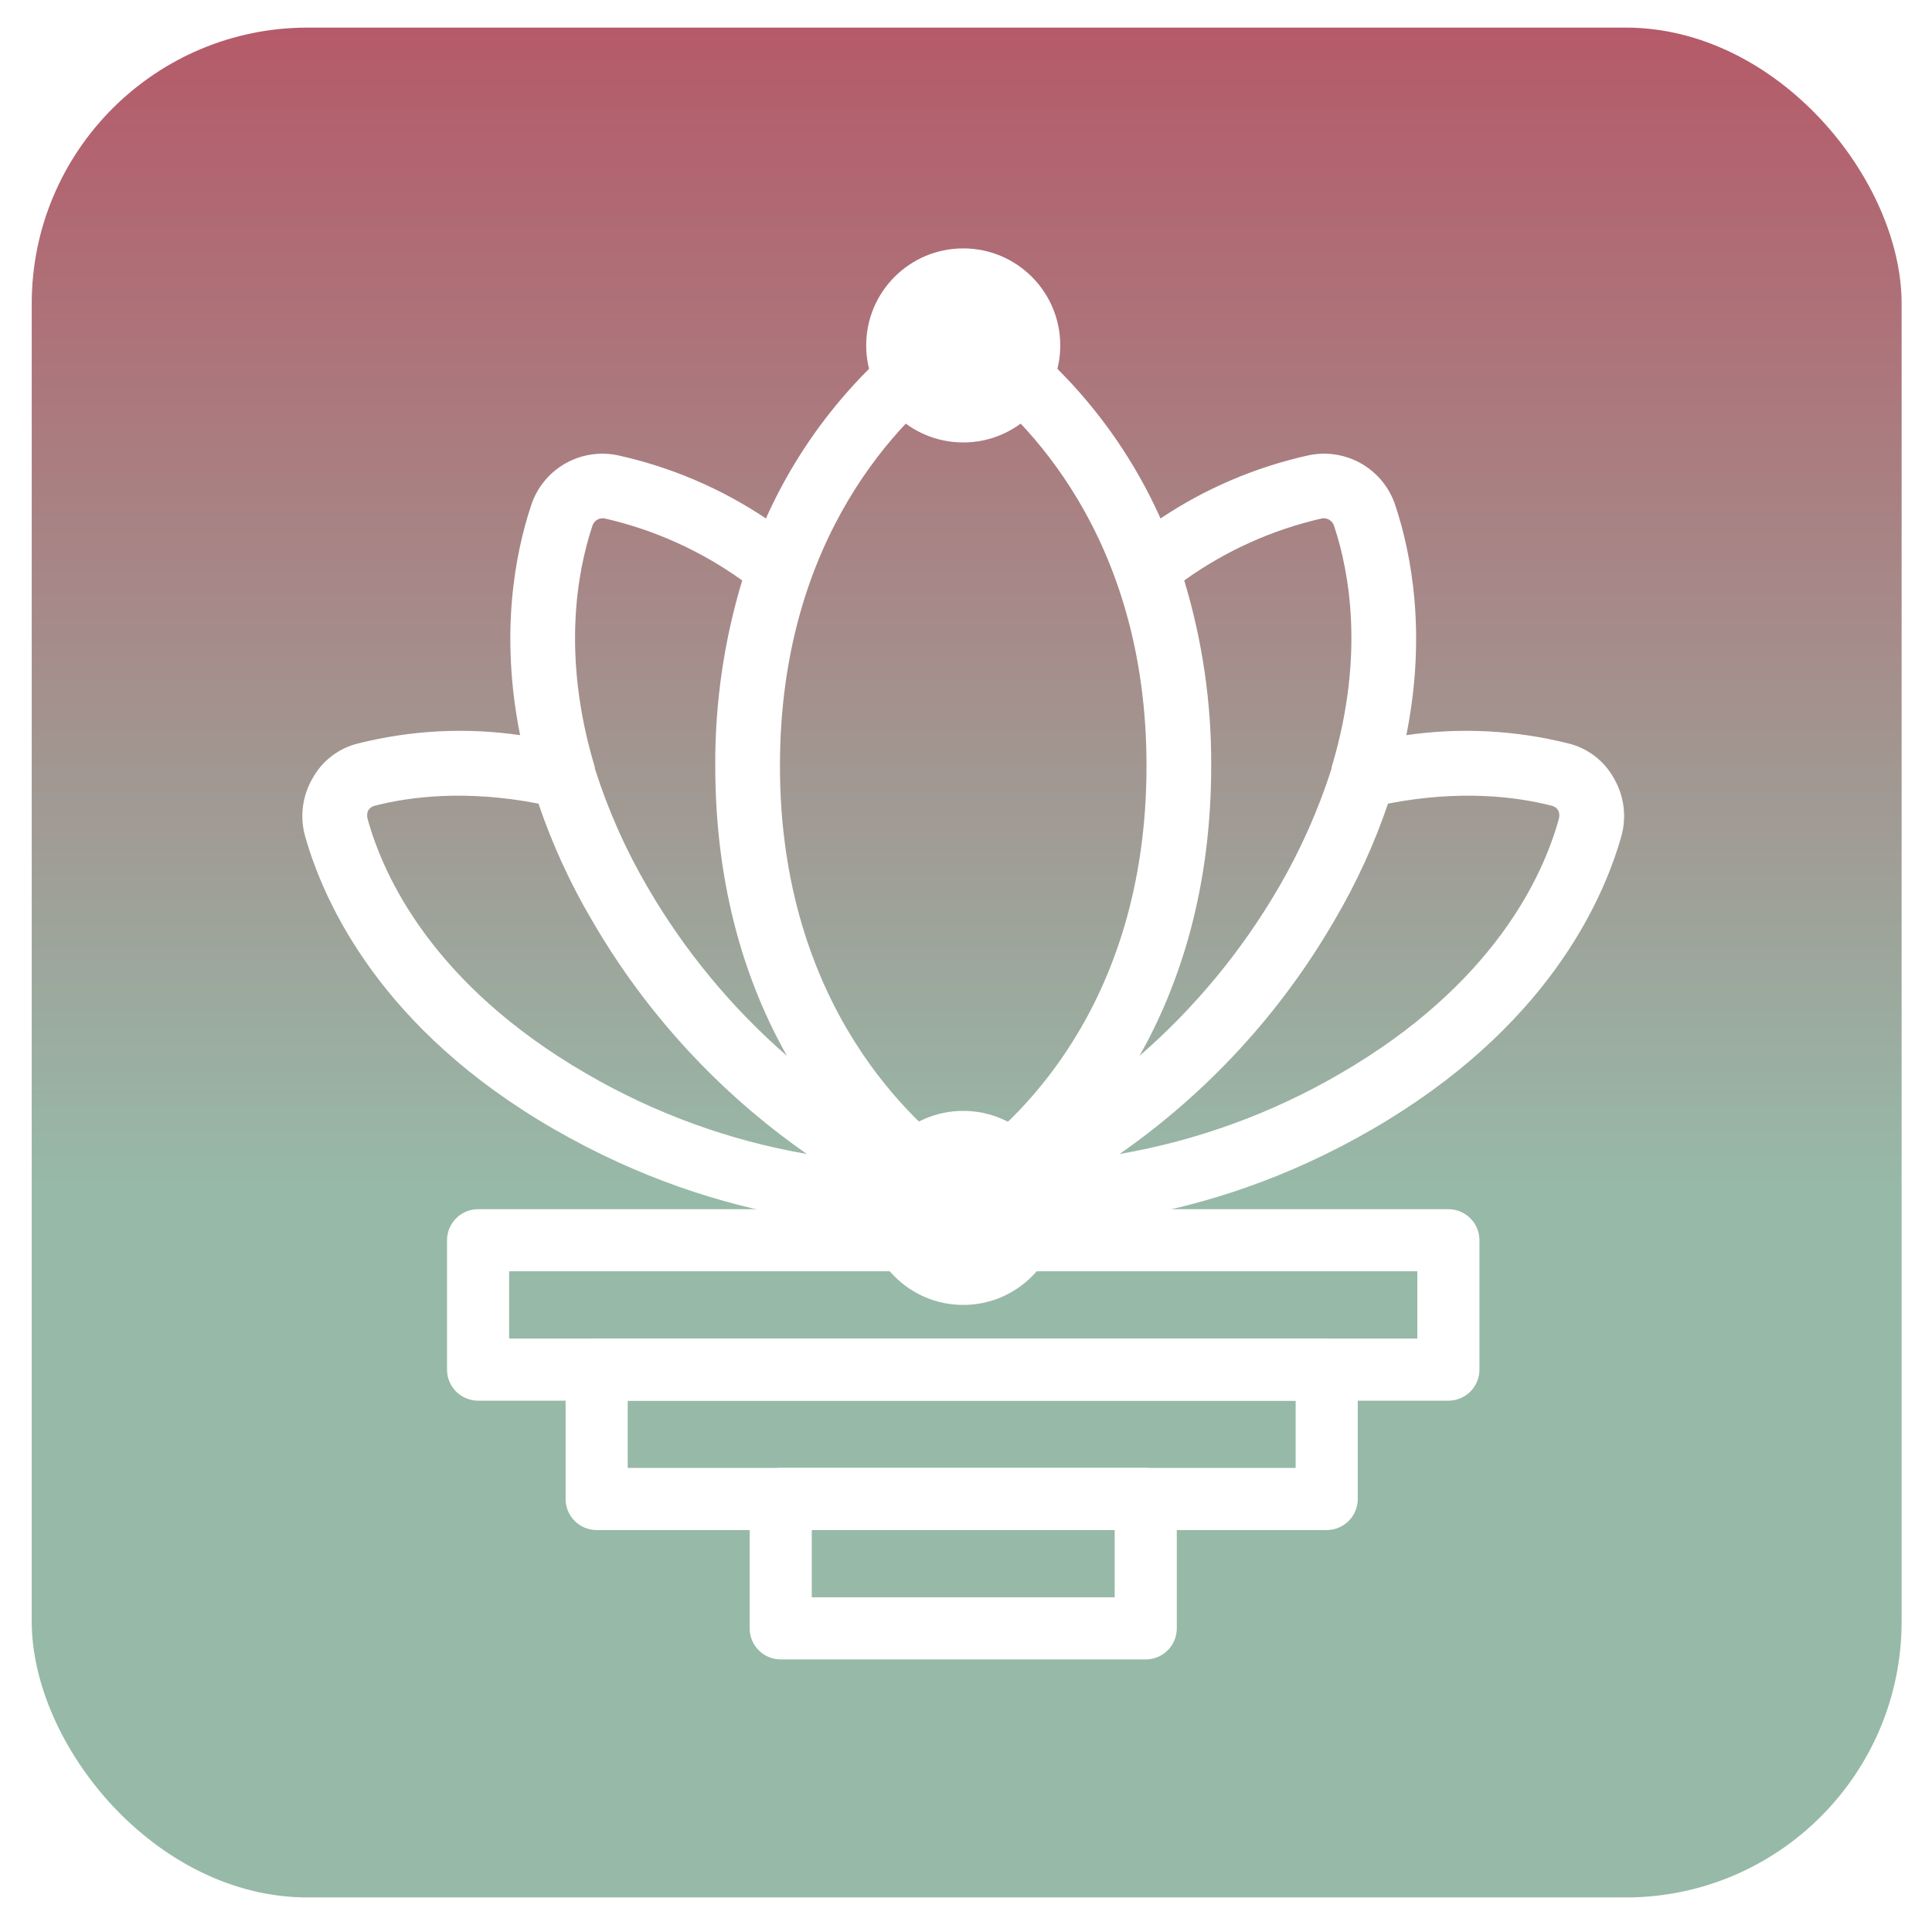 <svg width="280" height="279" viewBox="0 0 280 279" fill="none" xmlns="http://www.w3.org/2000/svg">
<g filter="url(#filter0_d_3_109)">
<rect x="4.598" width="271" height="271" rx="40" fill="url(#paint0_linear_3_109)"/>
</g>
<path d="M233.895 112.797C233.196 111.525 232.236 110.416 231.078 109.541C229.92 108.666 228.591 108.045 227.176 107.719C219.54 105.816 211.606 105.418 203.817 106.547C206.786 91.781 204.52 80.219 202.254 73.344C201.44 70.763 199.69 68.579 197.349 67.22C195.008 65.862 192.244 65.427 189.598 66C181.957 67.692 174.698 70.792 168.192 75.141C163.279 64.158 155.707 54.572 146.161 47.25C144.262 45.842 141.962 45.082 139.598 45.082C137.235 45.082 134.934 45.842 133.036 47.25C123.489 54.572 115.917 64.158 111.004 75.141C104.498 70.792 97.239 67.692 89.598 66C86.953 65.427 84.189 65.862 81.847 67.22C79.506 68.579 77.757 70.763 76.942 73.344C74.676 80.219 72.411 91.781 75.379 106.547C67.591 105.418 59.657 105.816 52.02 107.719C50.606 108.045 49.276 108.666 48.119 109.541C46.961 110.416 46.001 111.525 45.301 112.797C44.571 114.047 44.098 115.431 43.91 116.866C43.722 118.302 43.823 119.76 44.208 121.156C46.942 130.844 55.223 149.203 80.301 163.656C105.379 178.109 127.645 178.188 139.598 178.188C151.551 178.188 173.817 178.188 198.895 163.656C223.973 149.125 232.254 130.844 234.989 121.156C235.373 119.76 235.474 118.302 235.286 116.866C235.098 115.431 234.625 114.047 233.895 112.797ZM191.551 75.141C191.933 75.067 192.329 75.138 192.661 75.34C192.994 75.542 193.239 75.861 193.348 76.234C195.614 83.031 197.723 95.141 193.114 110.766C193.025 110.99 192.972 111.228 192.958 111.469C191.034 117.458 188.467 123.221 185.301 128.656C179.961 137.829 173.152 146.063 165.145 153.031C170.926 142.797 175.536 128.969 175.536 111C175.583 101.897 174.266 92.838 171.629 84.125C177.606 79.835 184.379 76.781 191.551 75.141ZM138.661 54.75C138.931 54.547 139.26 54.438 139.598 54.438C139.936 54.438 140.265 54.547 140.536 54.75C148.27 60.531 166.161 77.484 166.161 111C166.161 146.391 146.473 163.187 139.598 167.953C132.879 163.187 113.036 146.156 113.036 111C113.036 77.484 130.926 60.531 138.661 54.75ZM85.848 76.234C85.958 75.861 86.203 75.542 86.535 75.34C86.867 75.138 87.263 75.067 87.645 75.141C94.817 76.781 101.59 79.835 107.567 84.125C104.93 92.838 103.614 101.897 103.661 111C103.661 128.969 108.27 142.797 114.051 153.031C106.045 146.063 99.235 137.829 93.895 128.656C90.712 123.23 88.144 117.465 86.239 111.469C86.225 111.228 86.172 110.99 86.083 110.766C81.473 95.141 83.583 83.031 85.848 76.234ZM53.27 118.656C53.164 118.268 53.192 117.855 53.348 117.484C53.449 117.31 53.584 117.157 53.745 117.036C53.906 116.916 54.09 116.829 54.286 116.781C59.442 115.453 67.567 114.438 78.036 116.469C80.031 122.343 82.623 127.997 85.77 133.344C93.55 146.794 104.192 158.369 116.942 167.25C105.683 165.304 94.862 161.361 84.989 155.609C62.723 142.719 55.536 126.938 53.27 118.656ZM225.926 118.656C223.661 126.938 216.473 142.719 194.208 155.609C184.335 161.361 173.514 165.304 162.254 167.25C175.004 158.369 185.646 146.794 193.426 133.344C196.573 127.997 199.165 122.343 201.161 116.469C211.629 114.438 219.754 115.453 224.911 116.781C225.107 116.829 225.291 116.916 225.452 117.036C225.613 117.157 225.748 117.31 225.848 117.484C226.005 117.855 226.032 118.268 225.926 118.656Z" fill="white"/>
<rect width="18.75" height="140.625" transform="matrix(1.19249e-08 -1 -1 -1.19249e-08 209.911 198.5)" stroke="white" stroke-width="9" stroke-linejoin="round"/>
<rect width="18.75" height="105.804" transform="matrix(1.19249e-08 -1 -1 -1.19249e-08 192.277 217.25)" stroke="white" stroke-width="9" stroke-linejoin="round"/>
<rect width="18.75" height="52.902" transform="matrix(1.19249e-08 -1 -1 -1.19249e-08 166.049 236)" stroke="white" stroke-width="9" stroke-linejoin="round"/>
<circle cx="139.598" cy="50.062" r="14.062" fill="white"/>
<circle cx="139.598" cy="175.062" r="14.062" fill="white"/>
<defs>
<filter id="filter0_d_3_109" x="0.598" y="0" width="279" height="279" filterUnits="userSpaceOnUse" color-interpolation-filters="sRGB">
<feFlood flood-opacity="0" result="BackgroundImageFix"/>
<feColorMatrix in="SourceAlpha" type="matrix" values="0 0 0 0 0 0 0 0 0 0 0 0 0 0 0 0 0 0 127 0" result="hardAlpha"/>
<feOffset dy="4"/>
<feGaussianBlur stdDeviation="2"/>
<feComposite in2="hardAlpha" operator="out"/>
<feColorMatrix type="matrix" values="0 0 0 0 0 0 0 0 0 0 0 0 0 0 0 0 0 0 0.25 0"/>
<feBlend mode="normal" in2="BackgroundImageFix" result="effect1_dropShadow_3_109"/>
<feBlend mode="normal" in="SourceGraphic" in2="effect1_dropShadow_3_109" result="shape"/>
</filter>
<linearGradient id="paint0_linear_3_109" x1="140.098" y1="0" x2="140.098" y2="271" gradientUnits="userSpaceOnUse">
<stop stop-color="#B55A69"/>
<stop offset="0.62" stop-color="#97B9A8"/>
</linearGradient>
</defs>
</svg>
